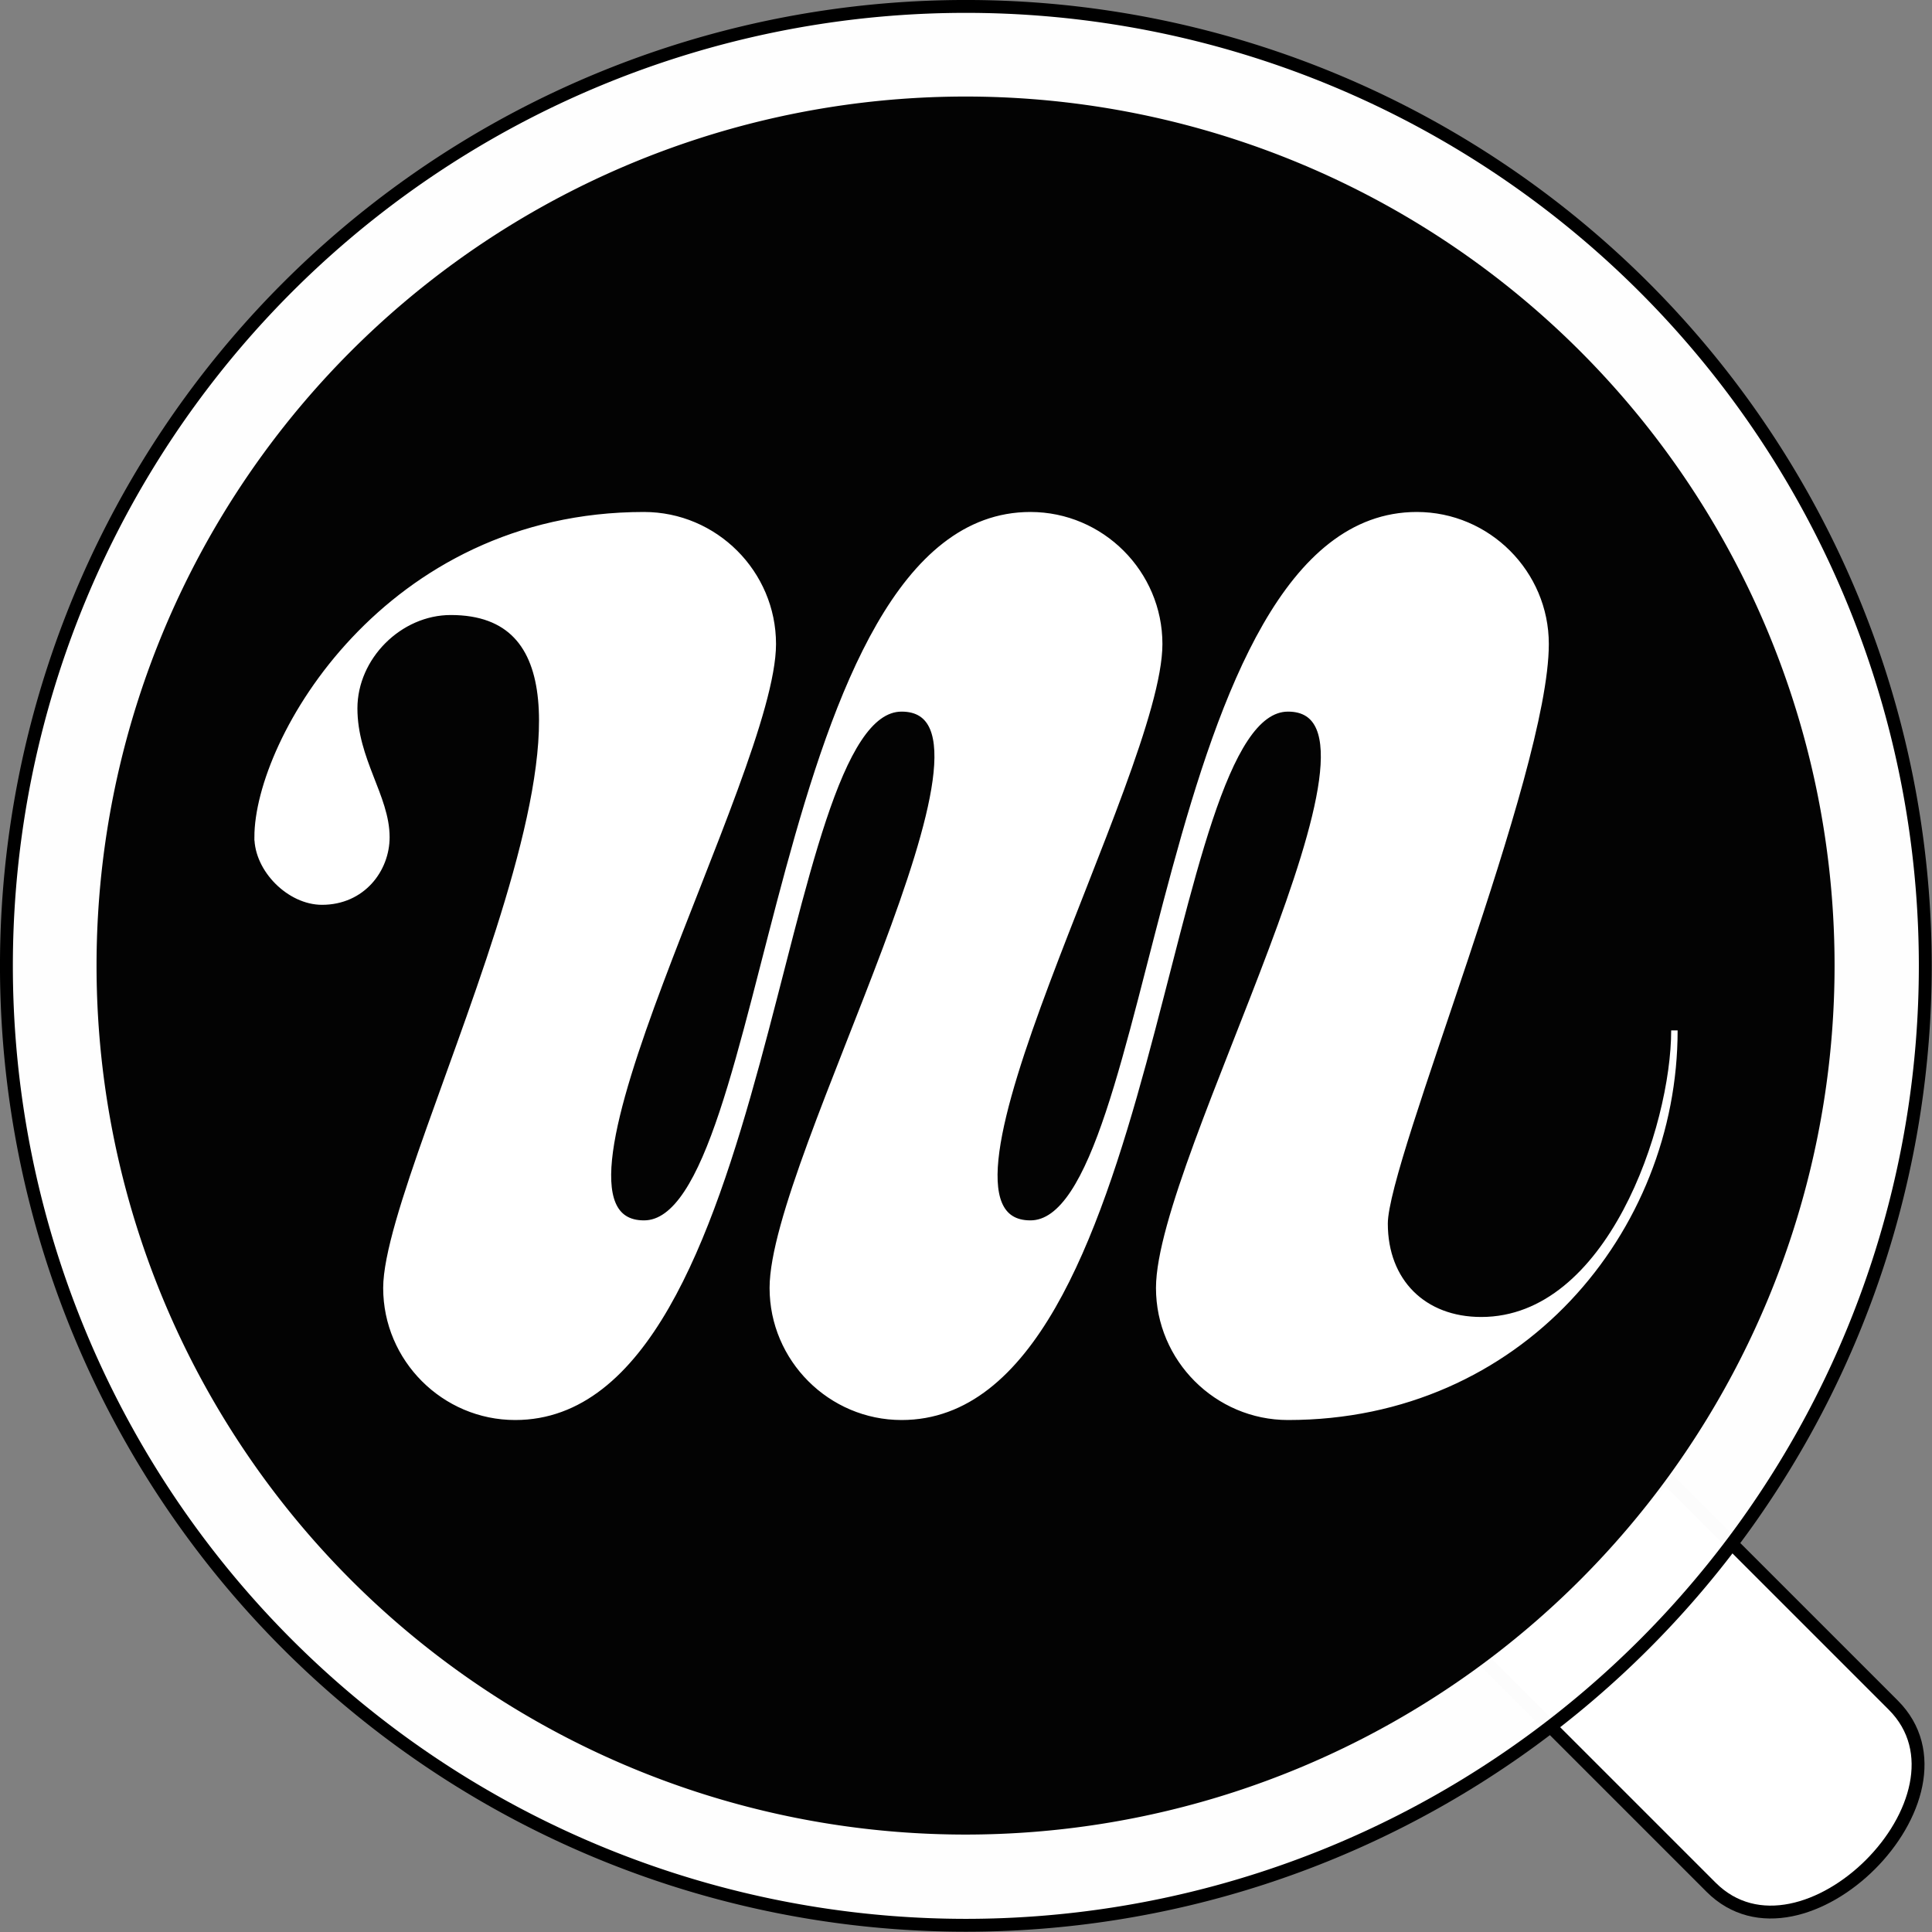 <?xml version="1.0" encoding="UTF-8" standalone="no"?>
<!-- Created with Inkscape (http://www.inkscape.org/) -->

<svg
   xmlns:dc="http://purl.org/dc/elements/1.1/"
   xmlns:cc="http://creativecommons.org/ns#"
   xmlns:rdf="http://www.w3.org/1999/02/22-rdf-syntax-ns#"
   xmlns:svg="http://www.w3.org/2000/svg"
   xmlns="http://www.w3.org/2000/svg"
   xmlns:xlink="http://www.w3.org/1999/xlink"
   xmlns:sodipodi="http://sodipodi.sourceforge.net/DTD/sodipodi-0.dtd"
   xmlns:inkscape="http://www.inkscape.org/namespaces/inkscape"
   width="300"
   height="300"
   id="svg2"
   version="1.1"
   inkscape:version="0.48.2 r9819"
   sodipodi:docname="logo.svg"
   inkscape:export-filename="/Users/VoQn/Projects/macchiato/test/img/macchiato.png"
   inkscape:export-xdpi="95.998154"
   inkscape:export-ydpi="95.998154">
  <rect width="100%" height="100%" fill="#808080" stroke="none"/>
  <defs
     id="defs4" />
  <sodipodi:namedview
     id="base"
     pagecolor="#ffffff"
     bordercolor="#666666"
     borderopacity="1.0"
     inkscape:pageopacity="0.0"
     inkscape:pageshadow="2"
     inkscape:zoom="1.87"
     inkscape:cx="164.39394"
     inkscape:cy="148.24191"
     inkscape:document-units="px"
     inkscape:current-layer="layer3"
     showgrid="true"
     inkscape:window-width="1243"
     inkscape:window-height="756"
     inkscape:window-x="0"
     inkscape:window-y="0"
     inkscape:window-maximized="0">
    <inkscape:grid
       type="xygrid"
       id="grid2985"
       empspacing="5"
       visible="true"
       enabled="true"
       snapvisiblegridlinesonly="true"
       spacingx="1px"
       spacingy="1px"
       originy="20px"
       empcolor="#0000ff"
       empopacity="0.251"
       color="#0000ff"
       opacity="0.063" />
    <inkscape:grid
       type="xygrid"
       id="grid3863"
       empspacing="5"
       visible="true"
       enabled="true"
       snapvisiblegridlinesonly="true"
       empcolor="#0000ff"
       empopacity="0.063"
       color="#0000ff"
       opacity="0.031" />
  </sodipodi:namedview>
  <g
     inkscape:groupmode="layer"
     id="layer3"
     inkscape:label="Cup"
     style="opacity:1;display:inline"
     sodipodi:insensitive="true">
    <path
       style="fill:#ffffff;stroke:#000000;stroke-width:2;stroke-linecap:butt;stroke-linejoin:miter;stroke-miterlimit:4;stroke-opacity:1;stroke-dasharray:none;display:inline"
       d="m 258.628,229.412 c 0,0 21.213,21.213 35.355,35.355 14.142,14.142 -14.142,42.426 -28.284,28.284 -14.142,-14.142 -35.355,-35.355 -35.355,-35.355 z"
       id="path3784"
       inkscape:connector-curvature="0" />
    <path
       transform="matrix(1.146,0,0,1.146,-21.923,-21.923)"
       d="m 280,150 a 130,130 0 1 1 -260,0 130,130 0 1 1 260,0 z"
       sodipodi:ry="130"
       sodipodi:rx="130"
       sodipodi:cy="150"
       sodipodi:cx="150"
       id="use3780"
       style="fill:#ffffff;fill-opacity:0.986;stroke:#000000;stroke-width:1.745;stroke-miterlimit:4;stroke-dasharray:none;display:inline"
       sodipodi:type="arc" />
    <path
       sodipodi:type="arc"
       style="fill:#000000;fill-opacity:0.986;stroke:none;display:inline"
       id="path3010"
       sodipodi:cx="150"
       sodipodi:cy="150"
       sodipodi:rx="130"
       sodipodi:ry="130"
       d="m 280,150 a 130,130 0 1 1 -260,0 130,130 0 1 1 260,0 z"
       transform="matrix(1.038,0,0,1.038,-5.769,-5.769)" />
  </g>
  <g
     inkscape:label="Base"
     inkscape:groupmode="layer"
     id="layer1"
     transform="translate(0,-752.362)"
     style="opacity:0.372;display:none"
     sodipodi:insensitive="true">
    <path
       sodipodi:type="arc"
       style="fill:none;stroke:#000000"
       id="path2987"
       sodipodi:cx="150"
       sodipodi:cy="150"
       sodipodi:rx="150"
       sodipodi:ry="150"
       d="m 300,150 a 150,150 0 1 1 -300,0 150,150 0 1 1 300,0 z"
       transform="translate(0,752.362)" />
    <path
       sodipodi:type="arc"
       style="fill:none;stroke:#000000;stroke-width:1.111;stroke-miterlimit:4;stroke-opacity:1;stroke-dasharray:none"
       id="path2989"
       sodipodi:cx="150"
       sodipodi:cy="150"
       sodipodi:rx="150"
       sodipodi:ry="150"
       d="m 300,150 a 150,150 0 1 1 -300,0 150,150 0 1 1 300,0 z"
       transform="matrix(0.9,0,0,0.9,15,767.362)" />
    <path
       sodipodi:type="arc"
       style="fill:none;stroke:#00c5e7;stroke-width:1;stroke-miterlimit:4;stroke-opacity:1;stroke-dasharray:none"
       id="path2991"
       sodipodi:cx="120"
       sodipodi:cy="100"
       sodipodi:rx="20"
       sodipodi:ry="20"
       d="m 140,100 a 20,20 0 1 1 -40,0 20,20 0 1 1 40,0 z"
       transform="translate(-20,752.362)" />
    <path
       sodipodi:type="arc"
       style="fill:none;stroke:#00c5e7;stroke-width:1;stroke-miterlimit:4;stroke-opacity:1;stroke-dasharray:none"
       id="path2993"
       sodipodi:cx="160"
       sodipodi:cy="100"
       sodipodi:rx="20"
       sodipodi:ry="20"
       d="m 180,100 a 20,20 0 1 1 -40,0 20,20 0 1 1 40,0 z"
       transform="translate(0,752.362)" />
    <path
       sodipodi:type="arc"
       style="fill:none;stroke:#00c5e7;stroke-width:1;stroke-miterlimit:4;stroke-opacity:1;stroke-dasharray:none"
       id="path2995"
       sodipodi:cx="200"
       sodipodi:cy="100"
       sodipodi:rx="20"
       sodipodi:ry="20"
       d="m 220,100 a 20,20 0 1 1 -40,0 20,20 0 1 1 40,0 z"
       transform="translate(20,752.362)" />
    <use
       x="0"
       y="0"
       xlink:href="#path2991"
       id="use2997"
       transform="translate(-20,100)"
       width="300"
       height="300"
       style="stroke:#00c5e7;stroke-opacity:1" />
    <use
       x="0"
       y="0"
       xlink:href="#path2993"
       id="use2999"
       transform="translate(-20,100)"
       width="300"
       height="300"
       style="stroke:#00c5e7;stroke-opacity:1" />
    <use
       x="0"
       y="0"
       xlink:href="#path2995"
       id="use3001"
       transform="translate(-20,100)"
       width="300"
       height="300"
       style="stroke:#00c5e7;stroke-opacity:1" />
    <path
       sodipodi:type="arc"
       style="fill:none;stroke:#00c5e7;stroke-width:1;stroke-miterlimit:4;stroke-opacity:1;stroke-dasharray:none"
       id="path3003"
       sodipodi:cx="50"
       sodipodi:cy="110"
       sodipodi:rx="10"
       sodipodi:ry="10"
       d="m 60,110 a 10,10 0 1 1 -20,0 10,10 0 1 1 20,0 z"
       transform="translate(0,772.362)" />
    <path
       sodipodi:type="arc"
       style="fill:none;stroke:#00c5e7;stroke-width:0.658;stroke-miterlimit:4;stroke-opacity:1;stroke-dasharray:none"
       id="path3005"
       sodipodi:cx="80"
       sodipodi:cy="100"
       sodipodi:rx="40"
       sodipodi:ry="40"
       d="m 120,100 a 40,40 0 1 1 -80,0 40,40 0 1 1 80,0 z"
       transform="matrix(1.519,0,0,1.519,-22.25,741.237)" />
    <use
       x="0"
       y="0"
       xlink:href="#path3005"
       id="use3843"
       transform="translate(100,19.25)"
       width="300"
       height="300"
       style="stroke:#00c5e7;stroke-opacity:1" />
    <path
       transform="matrix(1.45,0,0,1.45,-3,702.862)"
       d="m 60,110 a 10,10 0 1 1 -20,0 10,10 0 1 1 20,0 z"
       sodipodi:ry="10"
       sodipodi:rx="10"
       sodipodi:cy="110"
       sodipodi:cx="50"
       id="use3849"
       style="fill:none;stroke:#00c5e7;stroke-width:0.69;stroke-miterlimit:4;stroke-opacity:1;stroke-dasharray:none"
       sodipodi:type="arc" />
    <use
       x="0"
       y="0"
       xlink:href="#use3849"
       id="use3851"
       transform="matrix(0.333,0,0,0.333,76.833,649.741)"
       width="300"
       height="300" />
    <use
       x="0"
       y="0"
       xlink:href="#use3851"
       id="use3853"
       transform="translate(40.167,-69.833)"
       width="300"
       height="300" />
    <use
       x="0"
       y="0"
       xlink:href="#use3853"
       id="use3855"
       transform="translate(59.833,0.167)"
       width="300"
       height="300" />
    <use
       x="0"
       y="0"
       xlink:href="#use3855"
       id="use3857"
       transform="translate(-40,69.667)"
       width="300"
       height="300" />
    <use
       x="0"
       y="0"
       xlink:href="#use3849"
       id="use3861"
       transform="translate(160.5,80.5)"
       width="300"
       height="300" />
  </g>
  <g
     inkscape:groupmode="layer"
     id="layer2"
     inkscape:label="Type"
     style="opacity:1;display:inline"
     sodipodi:insensitive="true">
    <path
       style="fill:#ffffff;stroke:#ffffff;stroke-width:1px;stroke-linecap:butt;stroke-linejoin:miter;stroke-opacity:1"
       d="m 40,130 c 0,-15 20,-50 60,-50 11,0 20,9 20,20 0,20 -40,90 -20,90 20,0 20,-110 60,-110 11,0 20,9 20,20 0,20 -40,90 -20,90 20,0 20,-110 60,-110 11,0 20,9 20,20 0,20 -25,80 -25,90 0,9 6,15 15,15 20,0 30,-30 30,-45 0,31 -24,60 -60,60 -11,0 -20,-9 -20,-20 0,-20 40,-90 20,-90 -20,0 -20,110 -60,110 -11,0 -20,-9 -20,-20 0,-20 40,-90 20,-90 -20,0 -20,110 -60,110 -11,0 -20,-9 -20,-20 0,-20 47,-105 10,-105 -8,0 -15,7 -15,15 0,8 5,13.742 5,20 0,5 -3.75,10 -10,10 -5,0 -10,-5 -10,-10 z"
       id="path3008"
       inkscape:connector-curvature="0"
       sodipodi:nodetypes="scczcczccsccsczcszcccsscs" />
  </g>
</svg>
